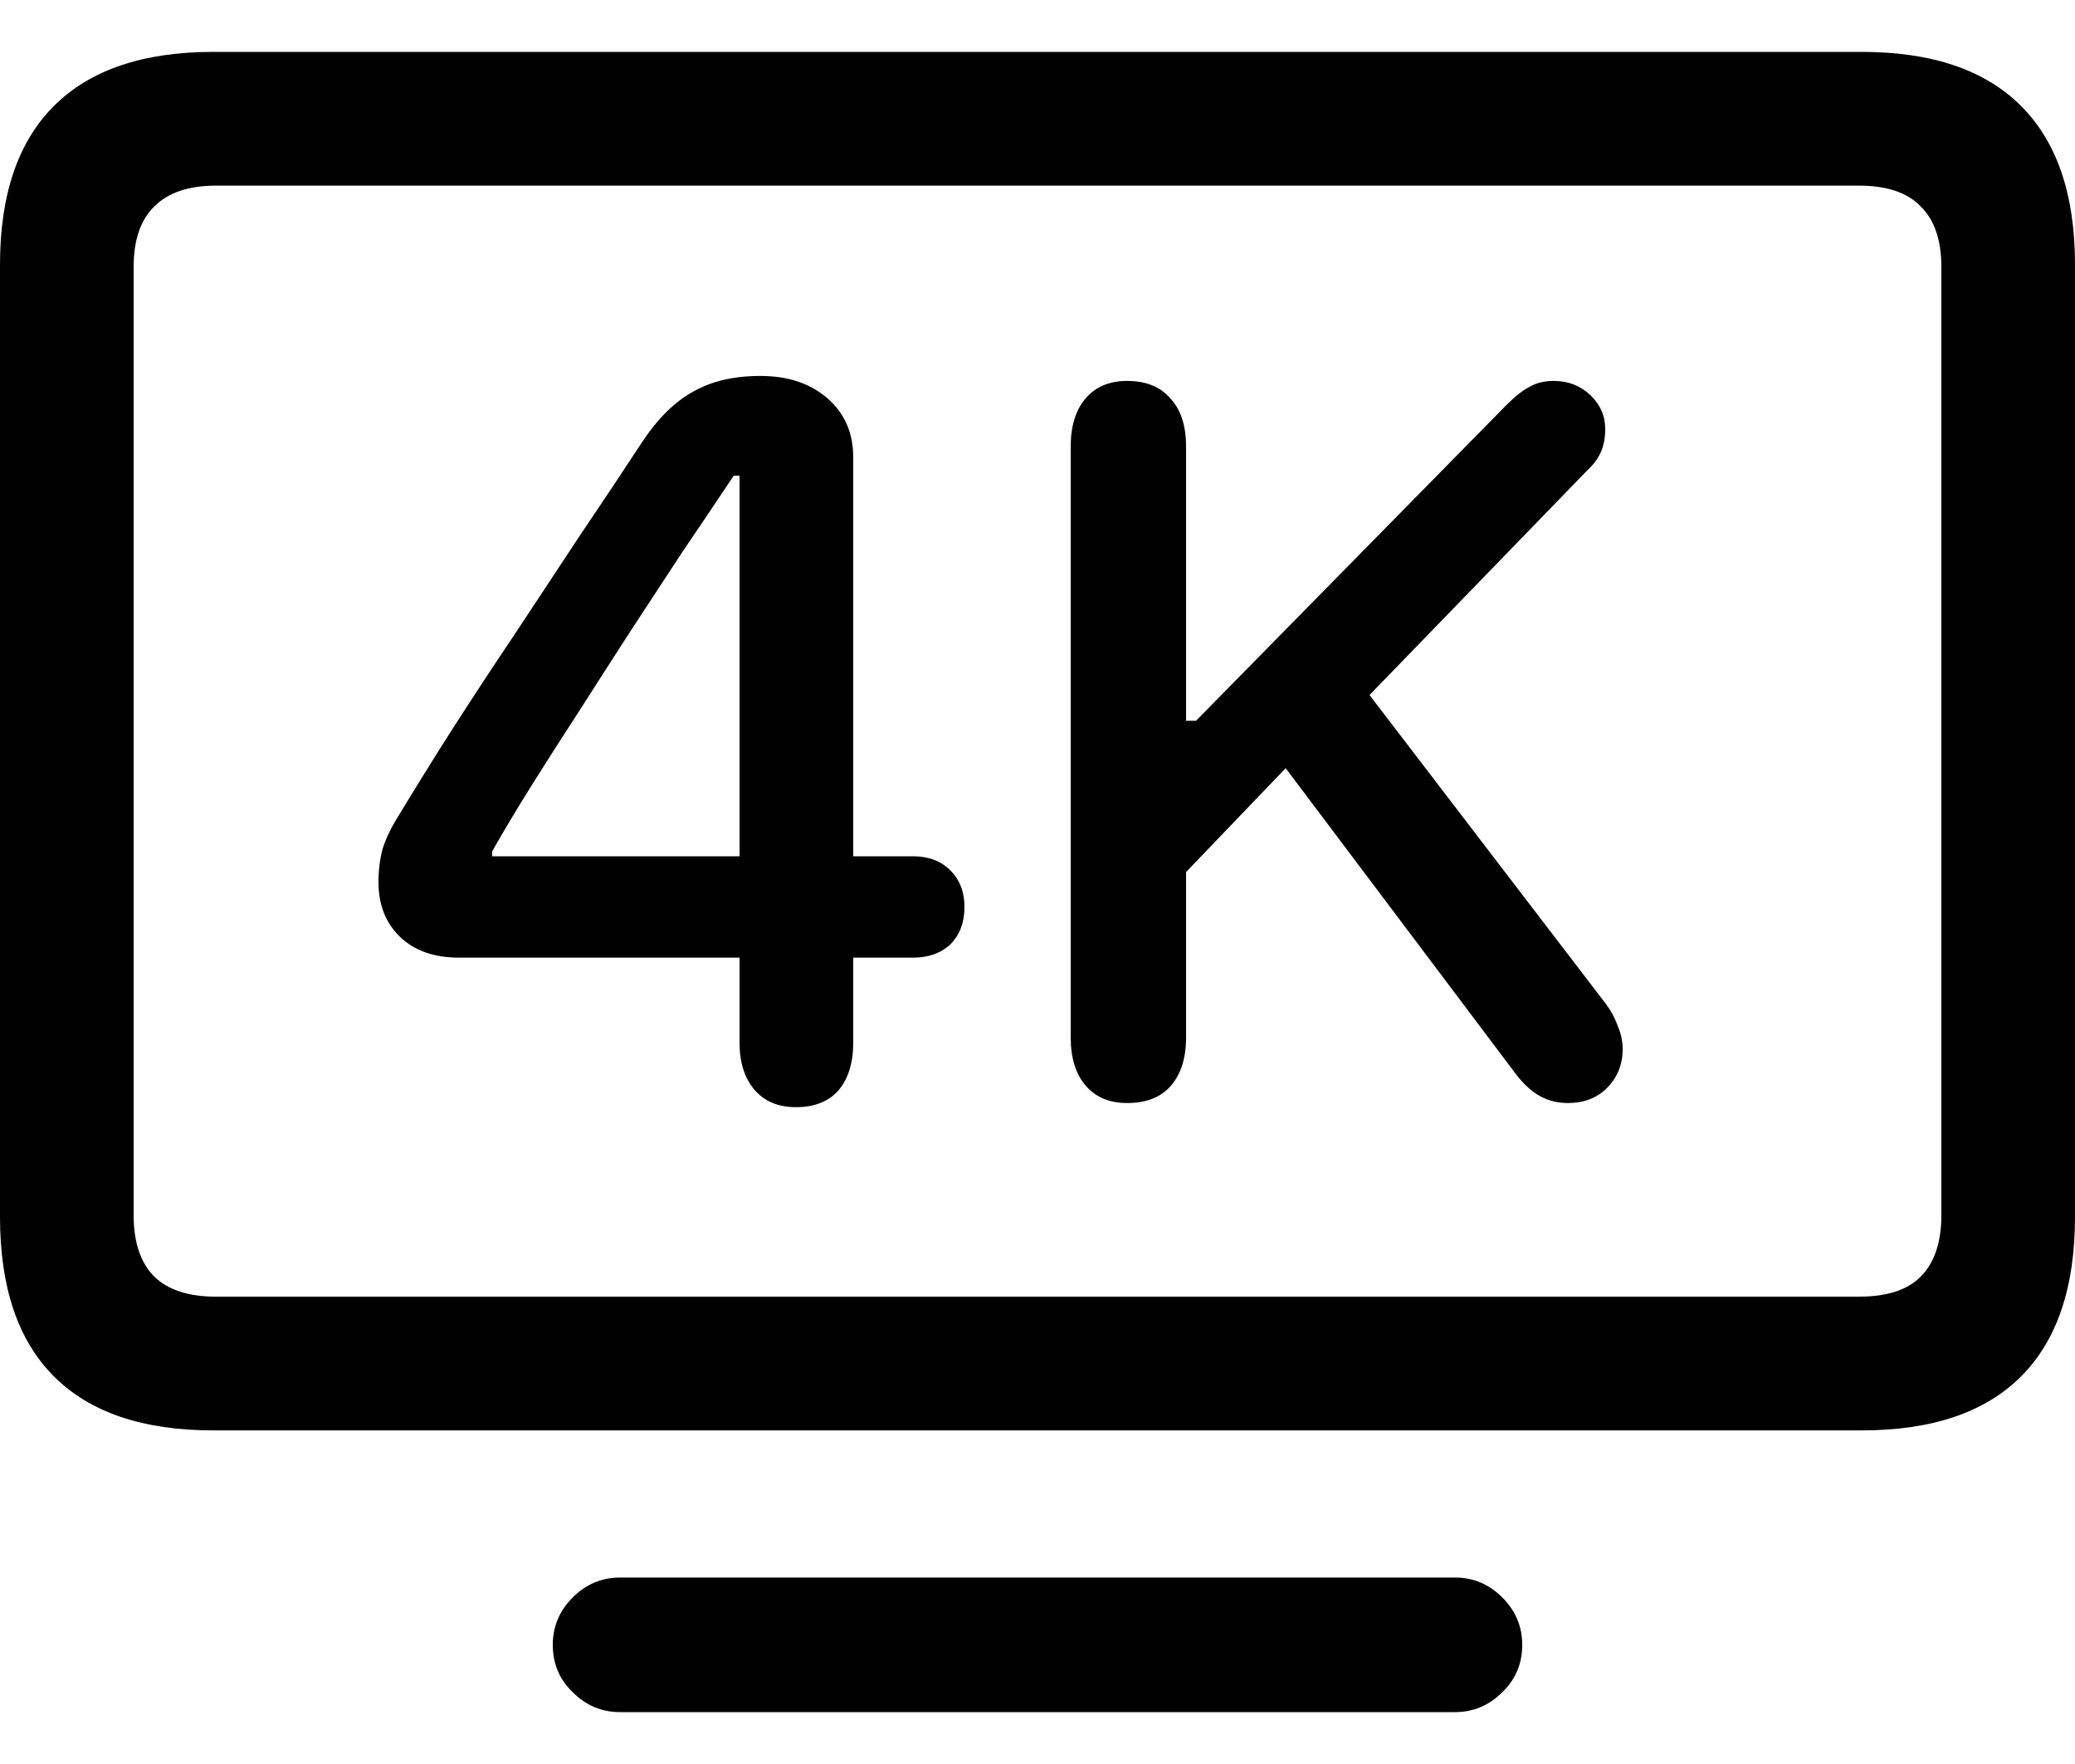 <svg
	color="rgb(0, 0, 0)"
	viewBox="0 0 20 17"
	fill="none"
	xmlns="http://www.w3.org/2000/svg"
>
	<path
		d="M2.056 13.785H17.944C18.621 13.785 19.133 13.612 19.48 13.265C19.827 12.918 20 12.405 20 11.727V2.55C20 1.877 19.827 1.368 19.48 1.021C19.133 0.674 18.621 0.5 17.944 0.5H2.056C1.379 0.5 0.867 0.674 0.52 1.021C0.173 1.368 0 1.877 0 2.55V11.727C0 12.405 0.173 12.918 0.52 13.265C0.867 13.612 1.379 13.785 2.056 13.785ZM2.08 12.496C1.819 12.496 1.621 12.432 1.488 12.304C1.355 12.17 1.288 11.973 1.288 11.711V2.574C1.288 2.312 1.355 2.118 1.488 1.989C1.621 1.856 1.819 1.789 2.08 1.789H17.92C18.187 1.789 18.384 1.856 18.512 1.989C18.645 2.118 18.712 2.312 18.712 2.574V11.711C18.712 11.973 18.645 12.17 18.512 12.304C18.384 12.432 18.187 12.496 17.92 12.496H2.08ZM5.976 16.5H14.024C14.2 16.5 14.352 16.436 14.48 16.308C14.608 16.185 14.672 16.033 14.672 15.851C14.672 15.675 14.608 15.523 14.48 15.395C14.352 15.267 14.2 15.203 14.024 15.203H5.976C5.8 15.203 5.648 15.267 5.52 15.395C5.392 15.523 5.328 15.675 5.328 15.851C5.328 16.033 5.392 16.185 5.52 16.308C5.648 16.436 5.8 16.5 5.976 16.5ZM7.672 10.67C7.848 10.67 7.984 10.617 8.08 10.51C8.176 10.398 8.224 10.243 8.224 10.046V9.229H8.8C8.949 9.229 9.069 9.186 9.16 9.101C9.251 9.01 9.296 8.89 9.296 8.74C9.296 8.596 9.251 8.479 9.16 8.388C9.069 8.297 8.949 8.252 8.8 8.252H8.224V4.408C8.224 4.173 8.141 3.983 7.976 3.839C7.811 3.695 7.595 3.623 7.328 3.623C7.072 3.623 6.856 3.674 6.68 3.775C6.504 3.871 6.341 4.032 6.192 4.256C6 4.549 5.797 4.854 5.584 5.169C5.376 5.484 5.168 5.799 4.96 6.114C4.752 6.423 4.552 6.728 4.36 7.027C4.173 7.32 4.003 7.595 3.848 7.851C3.773 7.969 3.72 8.078 3.688 8.18C3.661 8.281 3.648 8.388 3.648 8.5C3.648 8.719 3.717 8.895 3.856 9.029C3.995 9.162 4.184 9.229 4.424 9.229H7.128V10.046C7.128 10.238 7.176 10.39 7.272 10.502C7.368 10.614 7.501 10.67 7.672 10.67ZM7.128 8.252H4.744V8.204C4.856 8.006 4.984 7.793 5.128 7.563C5.272 7.333 5.424 7.096 5.584 6.85C5.744 6.599 5.907 6.346 6.072 6.09C6.243 5.828 6.411 5.572 6.576 5.321C6.747 5.07 6.912 4.824 7.072 4.584H7.128V8.252ZM10.864 10.63C11.045 10.63 11.184 10.577 11.28 10.47C11.381 10.358 11.432 10.2 11.432 9.998V8.404L12.392 7.403L14.616 10.358C14.691 10.454 14.768 10.523 14.848 10.566C14.928 10.609 15.016 10.63 15.112 10.63C15.267 10.63 15.392 10.582 15.488 10.486C15.589 10.385 15.64 10.259 15.64 10.11C15.64 10.035 15.624 9.96 15.592 9.885C15.565 9.811 15.528 9.741 15.48 9.677L13.2 6.698L15.296 4.536C15.36 4.477 15.405 4.416 15.432 4.352C15.459 4.288 15.472 4.216 15.472 4.136C15.472 4.008 15.424 3.898 15.328 3.807C15.232 3.717 15.115 3.671 14.976 3.671C14.885 3.671 14.808 3.69 14.744 3.727C14.68 3.759 14.605 3.818 14.52 3.903L11.528 6.946H11.432V4.304C11.432 4.101 11.381 3.946 11.28 3.839C11.184 3.727 11.045 3.671 10.864 3.671C10.693 3.671 10.56 3.727 10.464 3.839C10.368 3.951 10.32 4.106 10.32 4.304V9.998C10.32 10.195 10.368 10.35 10.464 10.462C10.56 10.574 10.693 10.63 10.864 10.63Z"
		fill="currentColor"
	/>
</svg>
